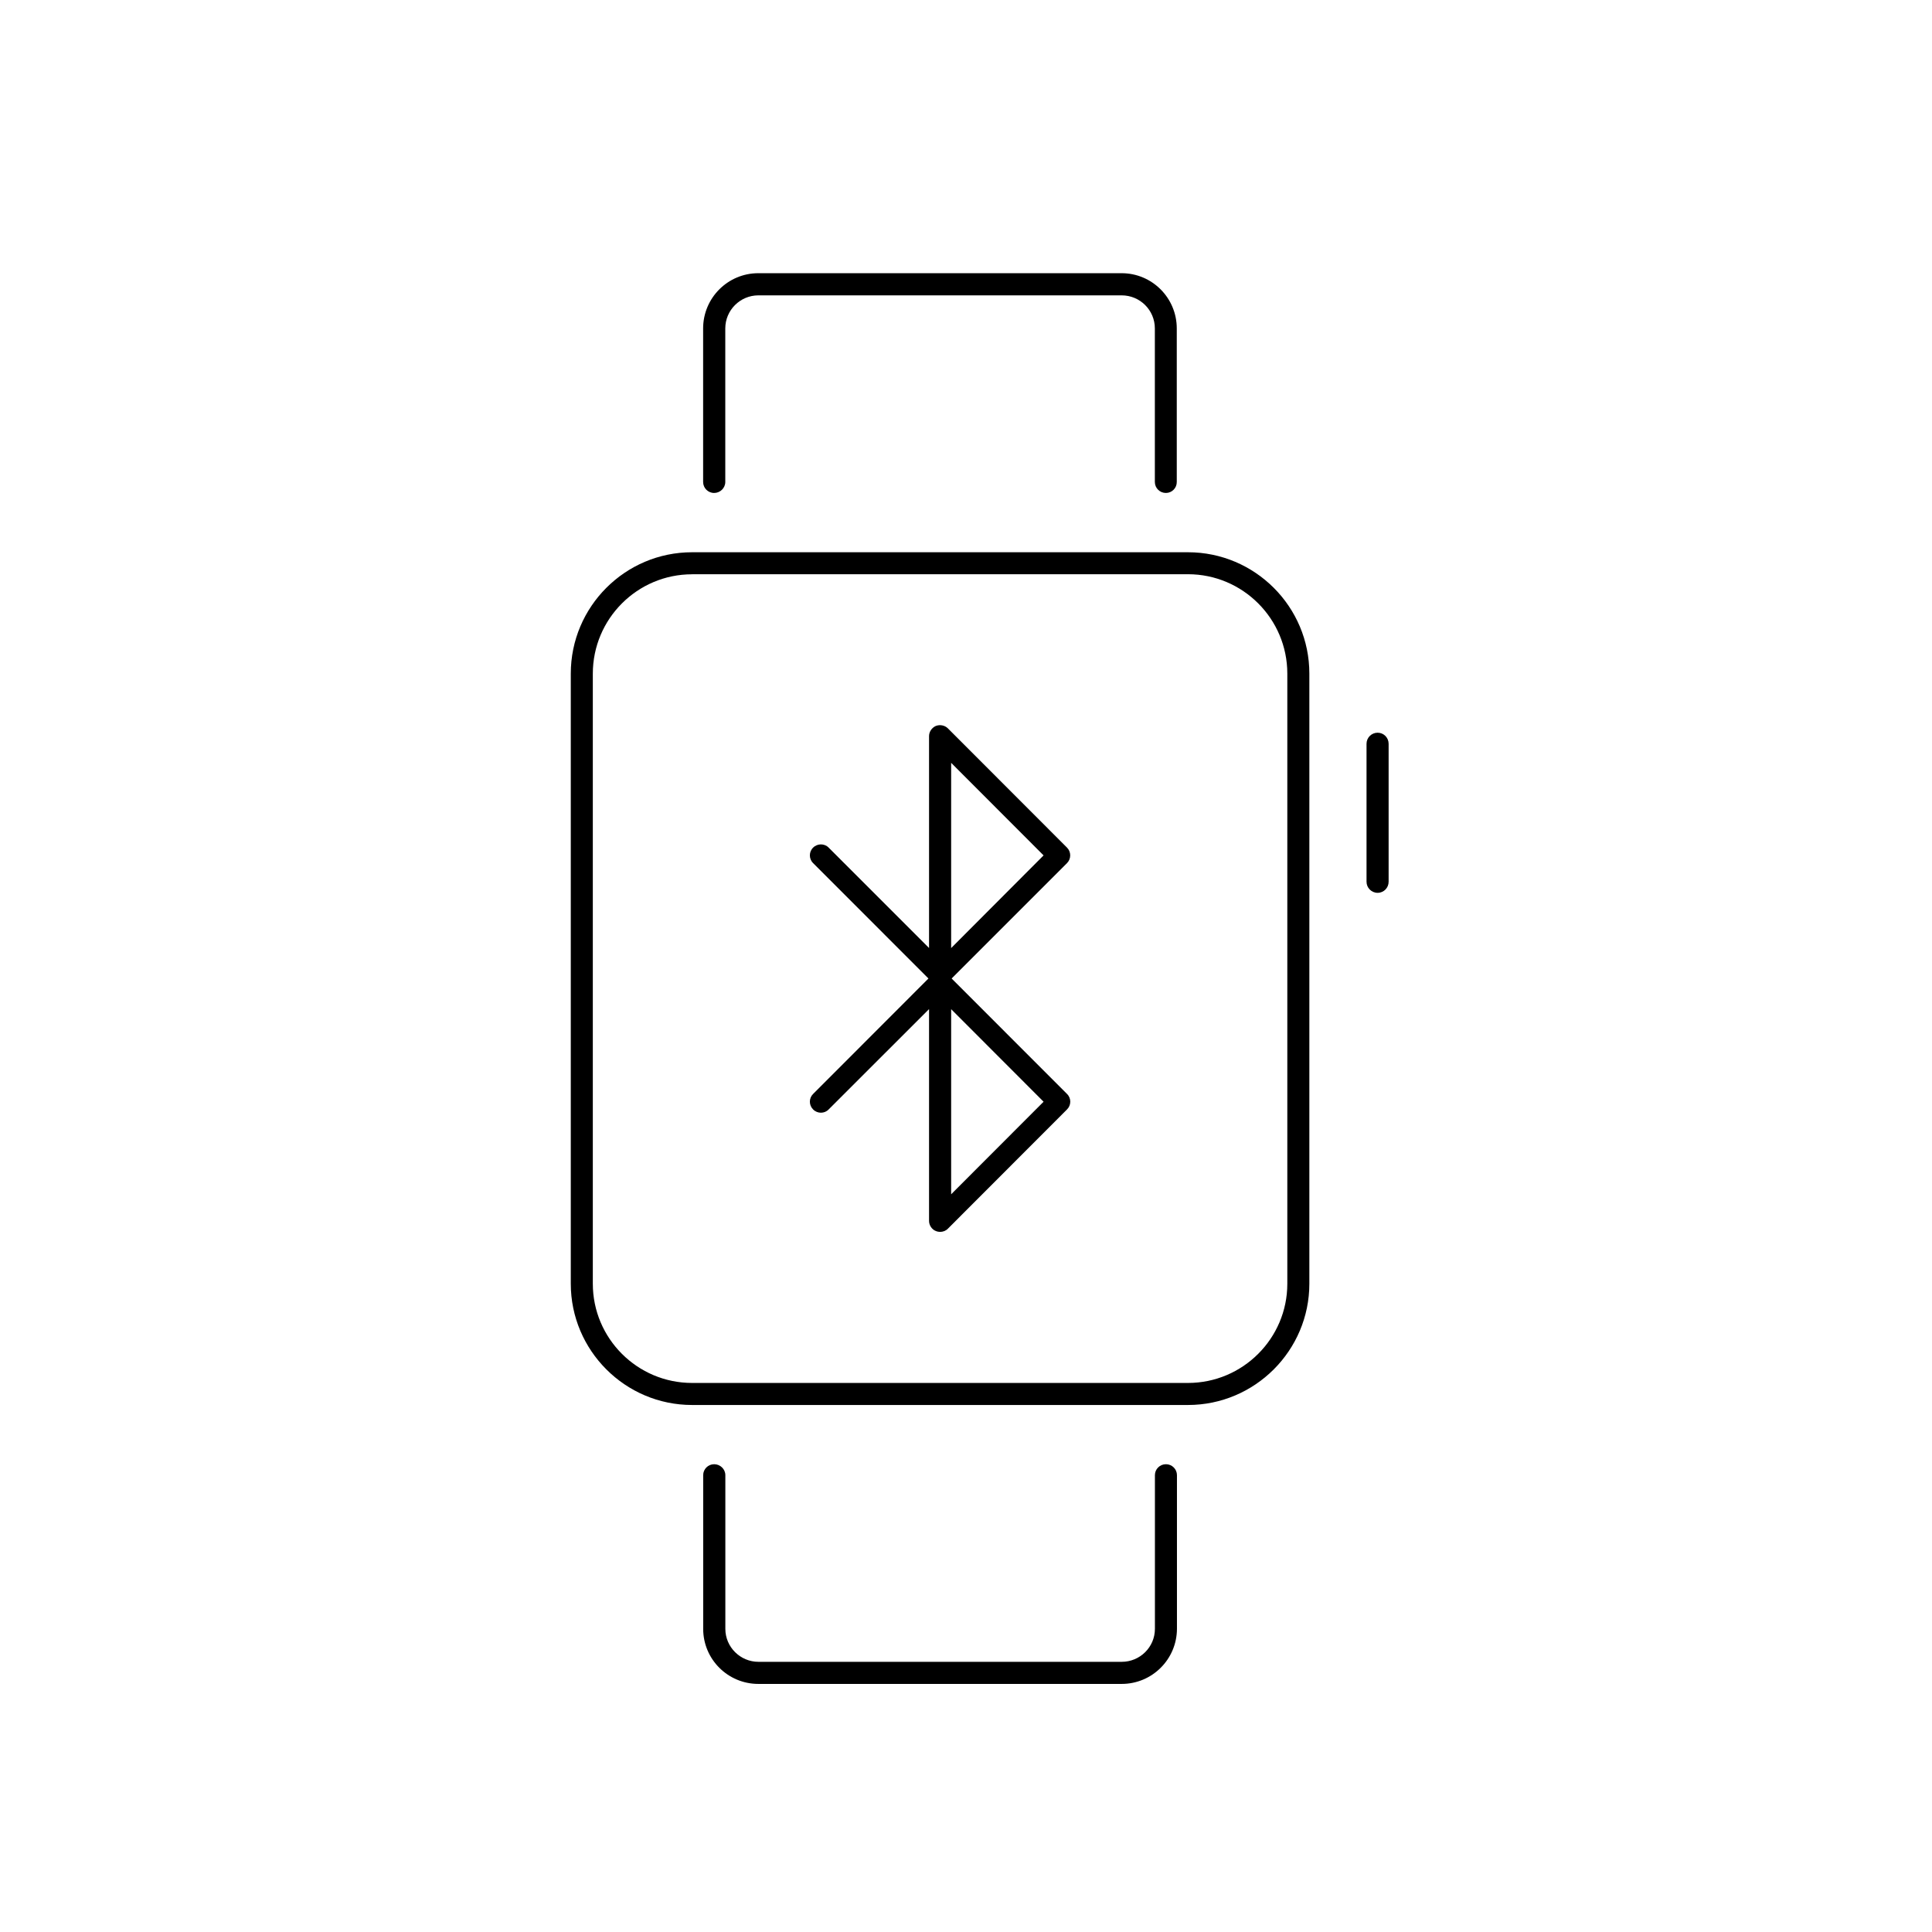 <?xml version="1.0" encoding="utf-8"?>
<!-- Generator: Adobe Illustrator 16.0.0, SVG Export Plug-In . SVG Version: 6.00 Build 0)  -->
<!DOCTYPE svg PUBLIC "-//W3C//DTD SVG 1.1//EN" "http://www.w3.org/Graphics/SVG/1.1/DTD/svg11.dtd">
<svg version="1.1" id="Layer_1" xmlns="http://www.w3.org/2000/svg" xmlns:xlink="http://www.w3.org/1999/xlink" x="0px" y="0px"
	 width="32px" height="32px" viewBox="0 0 32 32" enable-background="new 0 0 32 32" xml:space="preserve">
<g>
	<g>
		<g>
			<g>
				<g>
					<path d="M19.677,23.271h-8.214c-1.108,0-2.009-0.903-2.009-2.009V11.157c0-1.108,0.9-2.01,2.009-2.01h8.214
						c1.108,0,2.01,0.901,2.01,2.01v10.105C21.687,22.368,20.785,23.271,19.677,23.271z M11.463,9.512
						c-0.906,0-1.644,0.737-1.644,1.646v10.105c0,0.905,0.737,1.643,1.644,1.643h8.214c0.906,0,1.645-0.737,1.645-1.643V11.157
						c0-0.908-0.738-1.646-1.645-1.646H11.463z"/>
				</g>
			</g>
			<g>
				<g>
					<path d="M22.818,14.788c-0.102,0-0.184-0.083-0.184-0.184V12.32c0-0.102,0.082-0.184,0.184-0.184S23,12.219,23,12.32v2.284
						C23,14.705,22.92,14.788,22.818,14.788z"/>
				</g>
			</g>
			<g>
				<g>
					<path d="M19.311,8.165c-0.102,0-0.183-0.082-0.183-0.182V5.44c0-0.303-0.246-0.548-0.55-0.548h-6.017
						c-0.301,0-0.548,0.245-0.548,0.548v2.543c0,0.1-0.084,0.182-0.185,0.182s-0.182-0.082-0.182-0.182V5.44
						c0-0.505,0.409-0.915,0.914-0.915h6.017c0.506,0,0.914,0.41,0.914,0.915v2.543C19.492,8.083,19.411,8.165,19.311,8.165z"/>
				</g>
			</g>
			<g>
				<g>
					<path d="M18.578,27.891h-6.017c-0.505,0-0.914-0.408-0.914-0.912v-2.546c0-0.099,0.081-0.181,0.182-0.181
						s0.185,0.082,0.185,0.181v2.546c0,0.301,0.247,0.546,0.548,0.546h6.017c0.304,0,0.55-0.245,0.55-0.546v-2.546
						c0-0.099,0.081-0.181,0.183-0.181c0.101,0,0.182,0.082,0.182,0.181v2.546C19.492,27.482,19.084,27.891,18.578,27.891z"/>
				</g>
			</g>
		</g>
		<g>
			<path d="M15.57,20.404c-0.023,0-0.047-0.005-0.07-0.014c-0.067-0.028-0.112-0.096-0.112-0.167v-3.509l-1.663,1.662
				c-0.069,0.072-0.186,0.072-0.257,0c-0.072-0.071-0.072-0.187,0-0.257l1.91-1.912l-1.91-1.911c-0.072-0.07-0.072-0.188,0-0.257
				c0.071-0.071,0.188-0.071,0.257,0l1.663,1.663v-3.51c0-0.071,0.045-0.138,0.112-0.168c0.068-0.026,0.148-0.012,0.2,0.04
				l1.973,1.975c0.034,0.034,0.053,0.08,0.053,0.128c0,0.049-0.019,0.095-0.053,0.129l-1.911,1.911l1.911,1.912
				c0.072,0.07,0.072,0.186,0,0.257L15.7,20.351C15.665,20.387,15.617,20.404,15.57,20.404z M15.754,16.715v3.066l1.531-1.533
				L15.754,16.715z M15.754,12.635v3.068l1.531-1.535L15.754,12.635z"/>
		</g>
	</g>
</g>
</svg>
